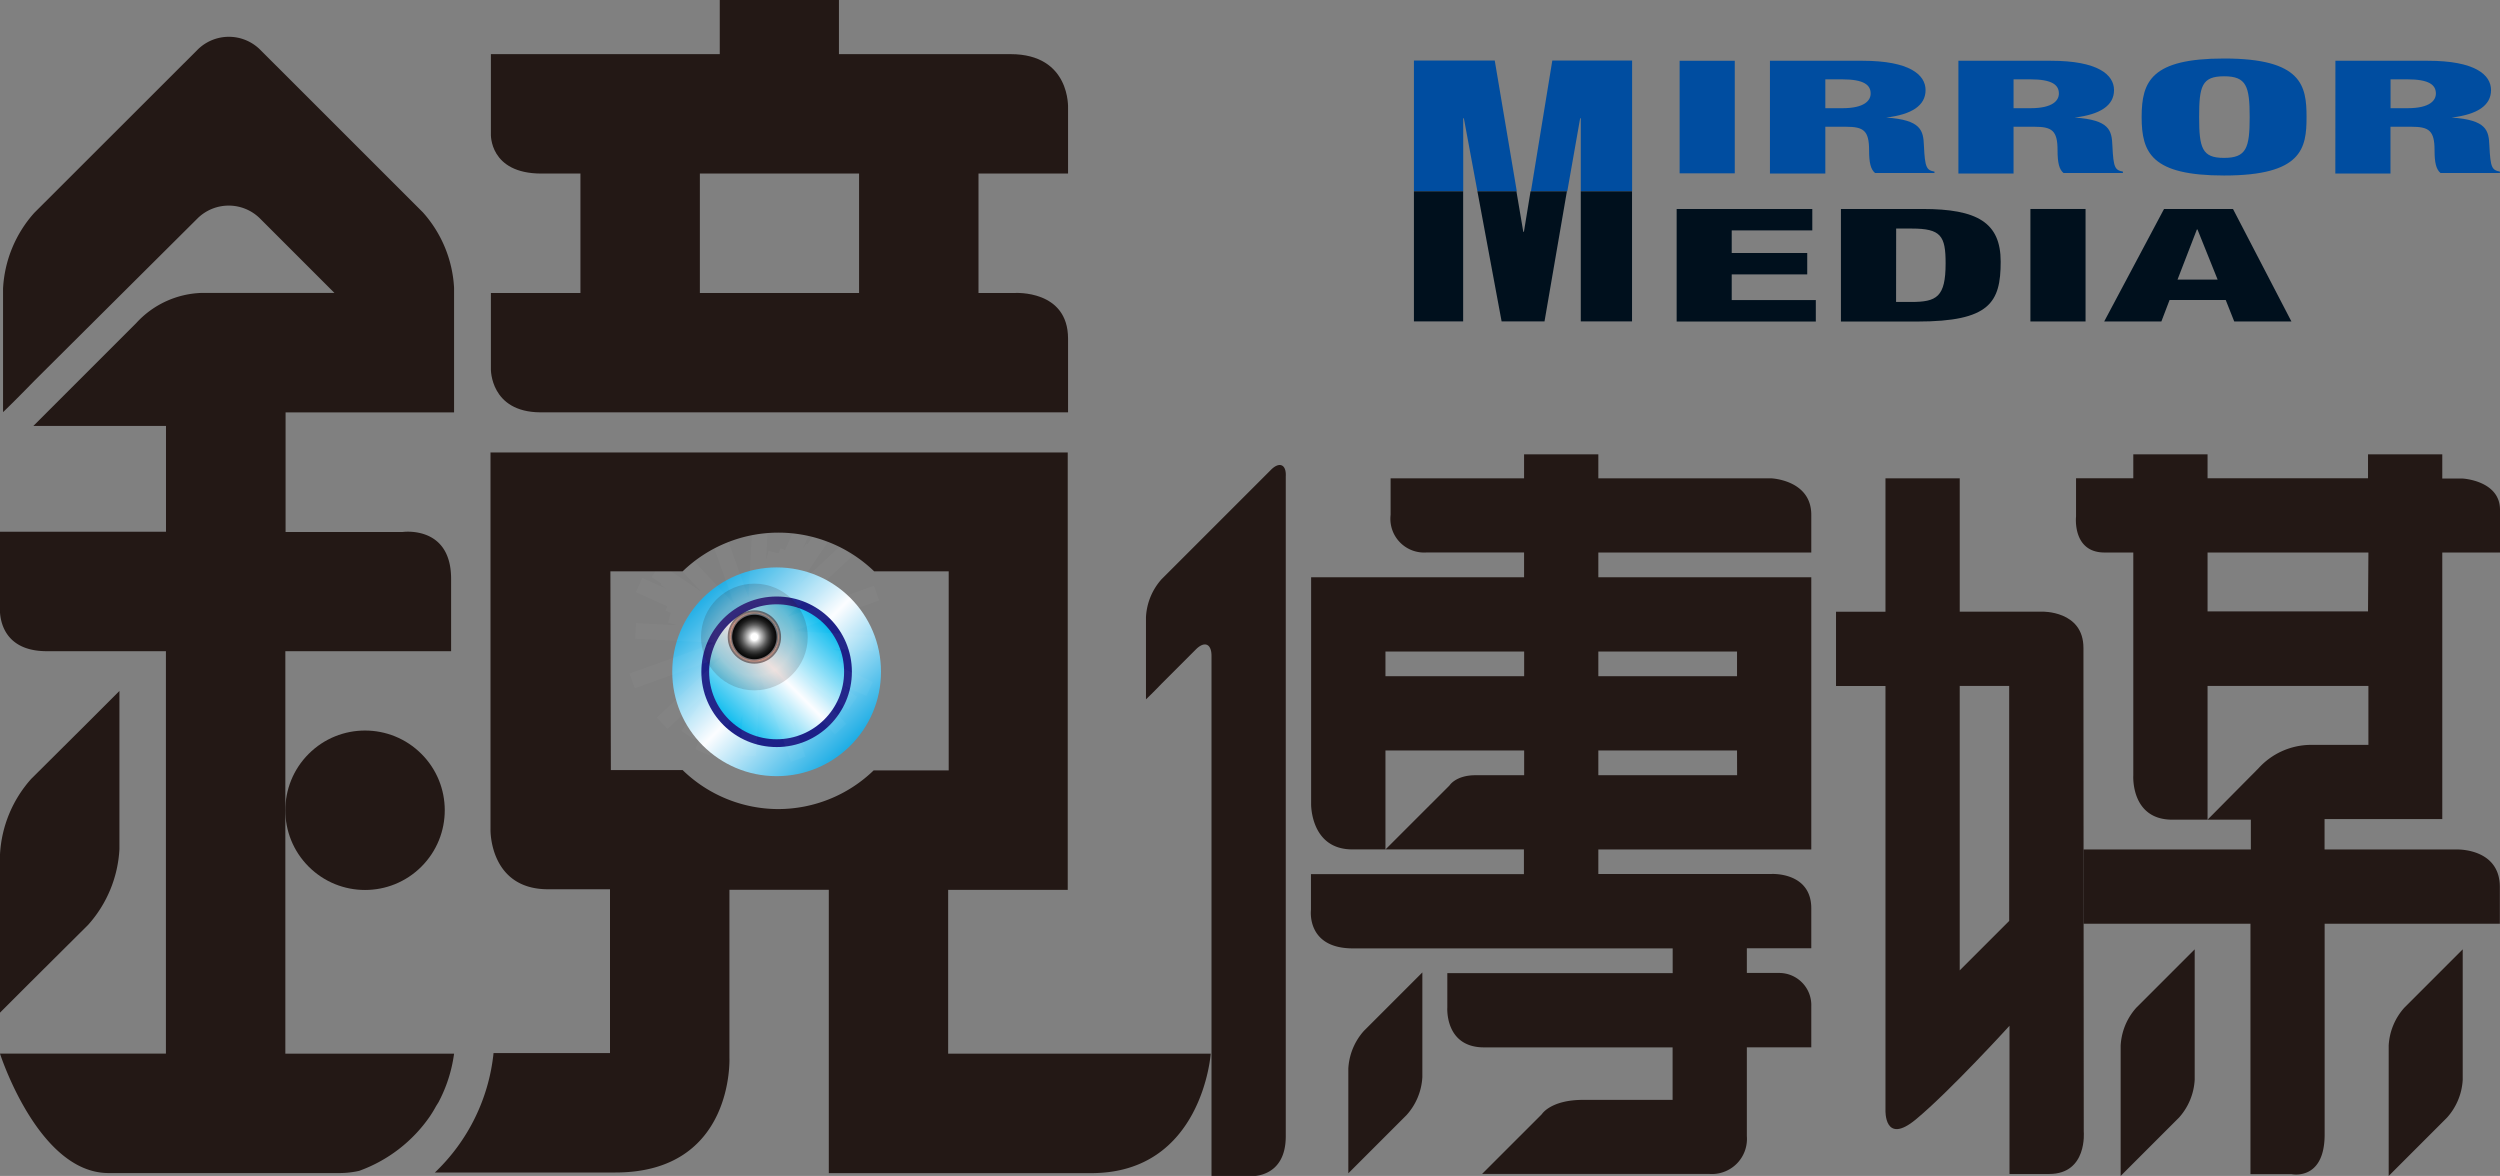 <svg xmlns="http://www.w3.org/2000/svg" xmlns:xlink="http://www.w3.org/1999/xlink" viewBox="0 0 320.49 150.75"><rect x="0" y="0" width="320.49" height="150.75" fill="#808080" stroke="none"/><defs><style>.cls-1{isolation:isolate;}.cls-2{fill:#231815;}.cls-3{fill:url(#未命名漸層_2);}.cls-4{stroke:#1d2087;fill:url(#未命名漸層_20);}.cls-5,.cls-9{fill:none;}.cls-6{opacity:0.15;fill:url(#radial-gradient);}.cls-6,.cls-7,.cls-8,.cls-9{mix-blend-mode:screen;}.cls-7{opacity:0.5;fill:url(#radial-gradient-2);}.cls-8{fill:url(#radial-gradient-3);}.cls-9{stroke:#fff;stroke-miterlimit:10;stroke-width:2px;opacity:0.03;}.cls-10{fill:#00101d;}.cls-11{fill:#004da0;}</style><linearGradient id="未命名漸層_2" x1="90.1" y1="76.66" x2="109.02" y2="95.58" gradientUnits="userSpaceOnUse"><stop offset="0" stop-color="#1dade5"/><stop offset="0.5" stop-color="#fcfdff"/><stop offset="1" stop-color="#1dade5"/></linearGradient><linearGradient id="未命名漸層_20" x1="70.52" y1="-1.39" x2="83.46" y2="11.55" gradientTransform="translate(94.47 163.11) rotate(-90)" gradientUnits="userSpaceOnUse"><stop offset="0" stop-color="#00b8ee"/><stop offset="0.5" stop-color="#fcfdff"/><stop offset="1" stop-color="#00b8ee"/></linearGradient><radialGradient id="radial-gradient" cx="96.71" cy="81.66" r="6.84" gradientUnits="userSpaceOnUse"><stop offset="0" stop-color="#200000"/><stop offset="0.73" stop-color="#9b4121"/><stop offset="1" stop-color="#200000"/></radialGradient><radialGradient id="radial-gradient-2" cx="96.71" cy="81.66" r="3.42" gradientUnits="userSpaceOnUse"><stop offset="0.15" stop-color="#fff"/><stop offset="0.21" stop-color="#e4d2d2"/><stop offset="0.29" stop-color="#c59b9c"/><stop offset="0.36" stop-color="#ad7374"/><stop offset="0.42" stop-color="#9f5b5c"/><stop offset="0.45" stop-color="#9a5253"/><stop offset="0.58" stop-color="#693132"/><stop offset="0.7" stop-color="#411617"/><stop offset="0.79" stop-color="#290606"/><stop offset="0.85" stop-color="#200000"/><stop offset="0.86" stop-color="#240201"/><stop offset="0.86" stop-color="#310803"/><stop offset="0.87" stop-color="#451108"/><stop offset="0.88" stop-color="#621e0e"/><stop offset="0.89" stop-color="#883016"/><stop offset="0.9" stop-color="#b5441f"/><stop offset="0.9" stop-color="#d55326"/><stop offset="0.9" stop-color="#c64c23"/><stop offset="0.91" stop-color="#9a381a"/><stop offset="0.93" stop-color="#752712"/><stop offset="0.94" stop-color="#56190b"/><stop offset="0.95" stop-color="#3e0e06"/><stop offset="0.97" stop-color="#2d0603"/><stop offset="0.98" stop-color="#230101"/><stop offset="1" stop-color="#200000"/></radialGradient><radialGradient id="radial-gradient-3" cx="96.71" cy="81.66" r="2.85" gradientUnits="userSpaceOnUse"><stop offset="0.15" stop-color="#fff"/><stop offset="0.28" stop-color="#c2c2c2"/><stop offset="0.43" stop-color="#888"/><stop offset="0.56" stop-color="#575757"/><stop offset="0.69" stop-color="#313131"/><stop offset="0.81" stop-color="#161616"/><stop offset="0.92" stop-color="#060606"/><stop offset="1"/></radialGradient></defs><title>工作區域 2</title><g class="cls-1"><g id="圖層_2" data-name="圖層 2"><path class="cls-2" d="M11.31,118.55a15.78,15.78,0,0,0,4-9.68V94.25c0-3.12,0-5.67,0-5.67l-4,4L4,99.85a15.78,15.78,0,0,0-4,9.68v14.62c0,3.12,0,5.67,0,5.67l4-4Z"/><circle class="cls-2" cx="46.8" cy="103.88" r="10.22" transform="translate(-59.75 63.51) rotate(-45)"/><path class="cls-2" d="M56.21,141.31a18.52,18.52,0,0,0,2-6.23H36.58V83.48H57.83V74.2c0-6.9-6.22-6-6.22-6h-15V52.87H58.21s0-2.55,0-5.67V36.9a15.77,15.77,0,0,0-4-9.68L33.34,6.36a5.69,5.69,0,0,0-8,0L4.4,27.28A15.77,15.77,0,0,0,.39,37V47.12c0,3.12,0,5.69,0,5.71s1.84-1.77,4-4L25.32,28a5.69,5.69,0,0,1,8,0l9.55,9.55h-17a11.86,11.86,0,0,0-8.4,3.86L4.28,54.6h17V68.17H0v9.56s-.61,5.75,6,5.75H21.27v51.59H0s4.9,15.31,13.91,15.31H43.55a11.49,11.49,0,0,0,2.49-.28,18.74,18.74,0,0,0,9.08-7l.2-.31c.21-.32.4-.65.59-1Z"/><circle class="cls-3" cx="99.56" cy="86.12" r="13.38"/><circle class="cls-4" cx="99.56" cy="86.12" r="9.15"/><line class="cls-5" x1="96.71" y1="81.66" x2="98.64" y2="84.48"/><circle class="cls-5" cx="96.71" cy="81.66" r="2.85"/><circle class="cls-5" cx="96.71" cy="81.66" r="3.42"/><polyline class="cls-5" points="96.71 81.66 96.71 81.97 96.71 81.66 96.71 81.35 96.71 81.66 96.4 81.66 96.71 81.66 97.02 81.66 96.71 81.66 111.49 88.33 96.71 81.66 81.93 75 96.71 81.66 90.04 96.44 96.71 81.66 103.37 66.88 96.71 81.66 98.55 84.51 96.71 81.66 94.86 78.82 96.71 81.66 93.86 83.51 96.71 81.66 99.55 79.82 96.71 81.66 109.32 90.17 96.71 81.66 84.1 73.15 96.71 81.66 88.19 94.27 96.71 81.66 105.22 69.05 96.71 81.66 108.18 89.19 96.71 81.66 85.23 74.14 96.71 81.66 89.18 93.14 96.71 81.66 104.23 70.19 96.71 81.66 92.41 92.29 96.71 81.66 101 71.03 96.71 81.66 86.08 77.37 96.71 81.66 107.33 85.96 96.71 81.66 102.34 97.33 96.71 81.66 91.08 66 96.71 81.66 81.04 87.29 96.71 81.66 112.37 76.03 96.71 81.66 97.77 85.81 96.71 81.66 95.64 77.52 96.71 81.66 92.56 82.73 96.71 81.66 100.85 80.6 96.71 81.66 95.92 96.89 96.71 81.66 97.49 66.43 96.71 81.66 81.48 80.88 96.71 81.66 111.94 82.44 96.71 81.66 94.86 88.67 96.71 81.66 98.55 74.66 96.71 81.66 89.7 79.82 96.71 81.66 103.71 83.51 96.71 81.66 107.77 93.48 96.71 81.66 85.65 69.84 96.71 81.66 84.89 92.72 96.71 81.66 108.53 70.6 96.71 81.66 93.91 92.47 96.71 81.66 99.5 70.86 96.71 81.66 85.9 78.87 96.71 81.66 107.51 84.46 96.71 81.66 92.41 92.68 96.71 81.66 101 70.65 96.71 81.66 85.69 77.36 96.71 81.66 107.72 85.96 96.71 81.66 93.76 91.86 96.71 81.66 99.65 71.46 96.71 81.66 86.5 78.72 96.71 81.66 106.91 84.61 96.71 81.66 96.03 89.24 96.71 81.66 97.39 74.08 96.71 81.66 89.13 80.98 96.71 81.66 104.29 82.34"/><circle class="cls-6" cx="96.71" cy="81.66" r="6.84"/><circle class="cls-7" cx="96.71" cy="81.66" r="3.42"/><circle class="cls-8" cx="96.71" cy="81.66" r="2.85"/><polyline class="cls-9" points="96.71 81.66 96.71 81.97 96.71 81.66 96.71 81.35 96.71 81.66 96.4 81.66 96.71 81.66 97.02 81.66 96.71 81.66 111.49 88.33 96.71 81.66 81.93 75 96.71 81.66 90.04 96.44 96.71 81.66 103.37 66.88 96.71 81.66 98.55 84.51 96.71 81.66 94.86 78.82 96.71 81.66 93.86 83.51 96.71 81.66 99.55 79.82 96.71 81.66 109.32 90.17 96.71 81.66 84.1 73.15 96.71 81.66 88.19 94.27 96.71 81.66 105.22 69.05 96.71 81.66 108.18 89.19 96.71 81.66 85.23 74.14 96.71 81.66 89.18 93.14 96.71 81.66 104.23 70.19 96.71 81.66 92.41 92.29 96.71 81.66 101 71.03 96.71 81.66 86.08 77.37 96.71 81.66 107.33 85.96 96.71 81.66 102.34 97.33 96.71 81.66 91.08 66 96.71 81.66 81.04 87.29 96.71 81.66 112.37 76.03 96.71 81.66 97.77 85.81 96.71 81.66 95.64 77.52 96.71 81.66 92.56 82.73 96.71 81.66 100.85 80.6 96.71 81.66 95.92 96.89 96.71 81.66 97.49 66.43 96.71 81.66 81.48 80.88 96.71 81.66 111.94 82.44 96.71 81.66 94.86 88.67 96.71 81.66 98.55 74.66 96.71 81.66 89.7 79.82 96.71 81.66 103.71 83.51 96.71 81.66 107.77 93.48 96.71 81.66 85.65 69.84 96.71 81.66 84.89 92.72 96.71 81.66 108.53 70.6 96.71 81.66 93.91 92.47 96.71 81.66 99.5 70.86 96.71 81.66 85.9 78.87 96.71 81.66 107.51 84.46 96.71 81.66 92.41 92.68 96.71 81.66 101 70.65 96.71 81.66 85.69 77.36 96.71 81.66 107.72 85.96 96.71 81.66 93.76 91.86 96.71 81.66 99.65 71.46 96.71 81.66 86.5 78.72 96.71 81.66 106.91 84.61 96.71 81.66 96.03 89.24 96.71 81.66 97.39 74.08 96.71 81.66 89.13 80.98 96.71 81.66 104.29 82.34"/><path class="cls-2" d="M155.2,135.08H121.55v-21h15.33l0,0V58h-74v48.35S62.71,114,70.26,114H78.2v21H63.27a24.61,24.61,0,0,1-7.52,15.31H78.89c15.28,0,14.62-14.72,14.62-14.72V114.07h12.74v36.32H139.9c14.24,0,15.31-15.31,15.31-15.31ZM99.78,103.72a17.63,17.63,0,0,1-12.27-5h-9.2l-.06-25.48h9.27a17.66,17.66,0,0,1,24.54,0h9.56V98.76H112A17.63,17.63,0,0,1,99.78,103.72Z"/><path class="cls-2" d="M69.26,52.86h67.66s0-3.16,0-9.45-6.82-5.85-6.82-5.85h-4.66V22.25h11.48V13.87s.35-6.93-7.37-6.93h-22V0H92.27V6.94H62.93V17.19s-.23,5.06,6.48,5.06h5V37.56H62.93v9.76S62.83,52.82,69.26,52.86ZM89.72,22.25h20.41V37.56H89.72Z"/></g><g id="圖層_4" data-name="圖層 4"><path class="cls-2" d="M267.09,87.93h0V83.07c0-4.83-5.33-4.66-5.33-4.66H251.23V61.32h-9.52v17.1h-6.34v9.52h6.34v54.38s-.18,4.56,3.9,1.18c4.4-3.65,12-12,12-12v19h5.08c4.94,0,4.44-5.43,4.44-5.43Zm-9.52,30.13-6.34,6.34V87.93h6.34Z"/><path class="cls-2" d="M313.09,105V70.83h7.4V65.35c0-3.73-4.76-4-4.76-4h-2.64V58.24h-9.52v3.07H283V58.24h-9.52v3.07h-7.34v4.9s-.51,4.62,3.66,4.62h3.68V99.39s-.37,5.69,5,5.69H283V87.93h20.62v0h0v7.56h-11.1s7.83,0,3.65,0a9.13,9.13,0,0,0-6.64,3L283,105.08h5.55v3.82H267.09v9.52h21.41v32.1h5.28s4.23.91,4.23-5.1v-27h22.46v-4.71c0-5-5.51-4.81-5.51-4.81H298V105Zm-9.52-26.62H283V70.83h20.62Z"/><path class="cls-2" d="M227.05,61.32H204.9V58.24h-9.52v3.08H178.27V66a4.33,4.33,0,0,0,4.67,4.82h12.44V74h-27.3v29.07s-.1,5.82,5.28,5.82h22v3.17h-27.3v4.57s-.64,4.95,5.37,4.95h41v3.17H185.54v4.41s-.35,5.11,4.71,5.11h24.17V141H202.93c-4.14,0-5.27,1.83-5.27,1.83L190,150.49v0h29.07a4.5,4.5,0,0,0,4.87-4.83v-11.4h8.26V129a4.12,4.12,0,0,0-4.19-4.27h-4.07v-3.17h8.26v-5.11c0-4.68-5.07-4.41-5.07-4.41H204.9V108.9h27.3V74H204.9V70.83h27.3V66C232.2,61.51,227.05,61.32,227.05,61.32ZM195.39,99.38h-6.23c-2.52,0-3.32,1.29-3.32,1.29l-8.23,8.23V96.21h17.78Zm0-12.69H177.61V83.52h17.78Zm27.3,12.69H204.9V96.21h17.78ZM204.92,83.52h17.76v3.17H204.9V83.52Z"/><path class="cls-2" d="M180.34,126.66l-5.49,5.49a7.89,7.89,0,0,0-2,4.84v10.59c0,1.56,0,2.83,0,2.83l2-2,5.49-5.49a7.89,7.89,0,0,0,2-4.84V127.49c0-1.56,0-2.83,0-2.83Z"/><path class="cls-2" d="M162.91,60.25l-14,14a7.89,7.89,0,0,0-2,4.84v7.7c0,1.56,0,2.85,0,2.86s.93-.88,2-2l4.4-4.4c1.1-1.1,2-.73,2,.83v66.7h4.94s4.58.36,4.58-5.12V61.08C164.92,59.52,164,59.14,162.91,60.25Z"/><path class="cls-2" d="M279.35,123.7l-5.49,5.49a7.89,7.89,0,0,0-2,4.84v13.89c0,1.56,0,2.83,0,2.83l2-2,5.49-5.49a7.89,7.89,0,0,0,2-4.84V124.53c0-1.56,0-2.83,0-2.83Z"/><path class="cls-2" d="M313.71,123.7l-5.49,5.49a7.89,7.89,0,0,0-2,4.84v13.89c0,1.56,0,2.83,0,2.83l2-2,5.49-5.49a7.89,7.89,0,0,0,2-4.84V124.53c0-1.56,0-2.83,0-2.83Z"/><path class="cls-10" d="M214.94,26.79h17.39v2.75H222v2.89h9.68v2.75H222v3.29h10.78v2.75H214.94Z"/><path class="cls-10" d="M236,26.79h10.48c7,0,10,1.74,10,6.75,0,5.23-1.39,7.68-10.69,7.68H236Zm7.07,11.92H245c3.28,0,4.42-.63,4.42-4.95,0-3.52-.59-4.46-4.34-4.46h-2Z"/><path class="cls-10" d="M260.29,26.79h7.07V41.21h-7.07Z"/><path class="cls-10" d="M277.42,26.79h8.84l7.49,14.42h-7.33l-1.09-2.75h-7.2l-1.05,2.75h-7.33Zm4.29,2.63h-.08l-2.48,6.42h5.14Z"/><path class="cls-11" d="M215.32,7.79h7.07V22.22h-7.07Z"/><path class="cls-11" d="M226.9,7.79h11.87c6,0,8.08,1.78,8.08,3.76s-1.77,3.13-5.05,3.52v0c4.5.3,4.76,1.66,4.84,3.6.13,2.85.34,3.13,1.35,3.33v.18h-7.62c-.55-.48-.76-1.29-.76-2.93,0-2.51-.71-3-2.95-3H234v6H226.9ZM234,13.87h2.19c2.86,0,3.62-1,3.62-1.88,0-1.09-.84-1.82-3.66-1.82H234Z"/><path class="cls-11" d="M251.06,7.79h11.87c6,0,8.08,1.78,8.08,3.76s-1.77,3.13-5.05,3.52v0c4.5.3,4.76,1.66,4.84,3.6.13,2.85.34,3.13,1.35,3.33v.18h-7.62c-.55-.48-.76-1.29-.76-2.93,0-2.51-.72-3-2.95-3h-2.69v6h-7.07Zm7.07,6.08h2.19c2.86,0,3.62-1,3.62-1.88,0-1.09-.84-1.82-3.66-1.82h-2.15Z"/><path class="cls-11" d="M285.12,22.5c-9.3,0-10.57-2.91-10.57-7.5s1.26-7.5,10.57-7.5c10,0,10.57,3.5,10.57,7.5S295.14,22.5,285.12,22.5Zm0-2.26c2.86,0,3.28-1.27,3.28-5.23s-.42-5.23-3.28-5.23-3.2,1.27-3.2,5.23S282.3,20.24,285.08,20.24Z"/><path class="cls-11" d="M299.39,7.79h11.87c6,0,8.08,1.78,8.08,3.76s-1.77,3.13-5.05,3.52v0c4.5.3,4.76,1.66,4.84,3.6.13,2.85.34,3.13,1.35,3.33v.18h-7.62c-.55-.48-.76-1.29-.76-2.93,0-2.51-.72-3-2.95-3h-2.7v6h-7.07Zm7.07,6.08h2.19c2.86,0,3.62-1,3.62-1.88,0-1.09-.84-1.82-3.66-1.82h-2.15Z"/><path class="cls-11" d="M189.4,24.53l-1.74-9.37h-.08v9.37h-6.32V7.76h10.36l2.83,16.78Zm13.25,0V15.16h-.08l-1.65,9.37h-4.66L199,7.76h10.23V24.53Z"/><path class="cls-10" d="M181.26,24.53h6.31V41.2h-6.31ZM192.5,41.2l-3.1-16.67h5l.88,5.19h.08l.85-5.19h4.66L198,41.2Zm10.15-16.67h6.57V41.2h-6.57Z"/></g></g></svg>